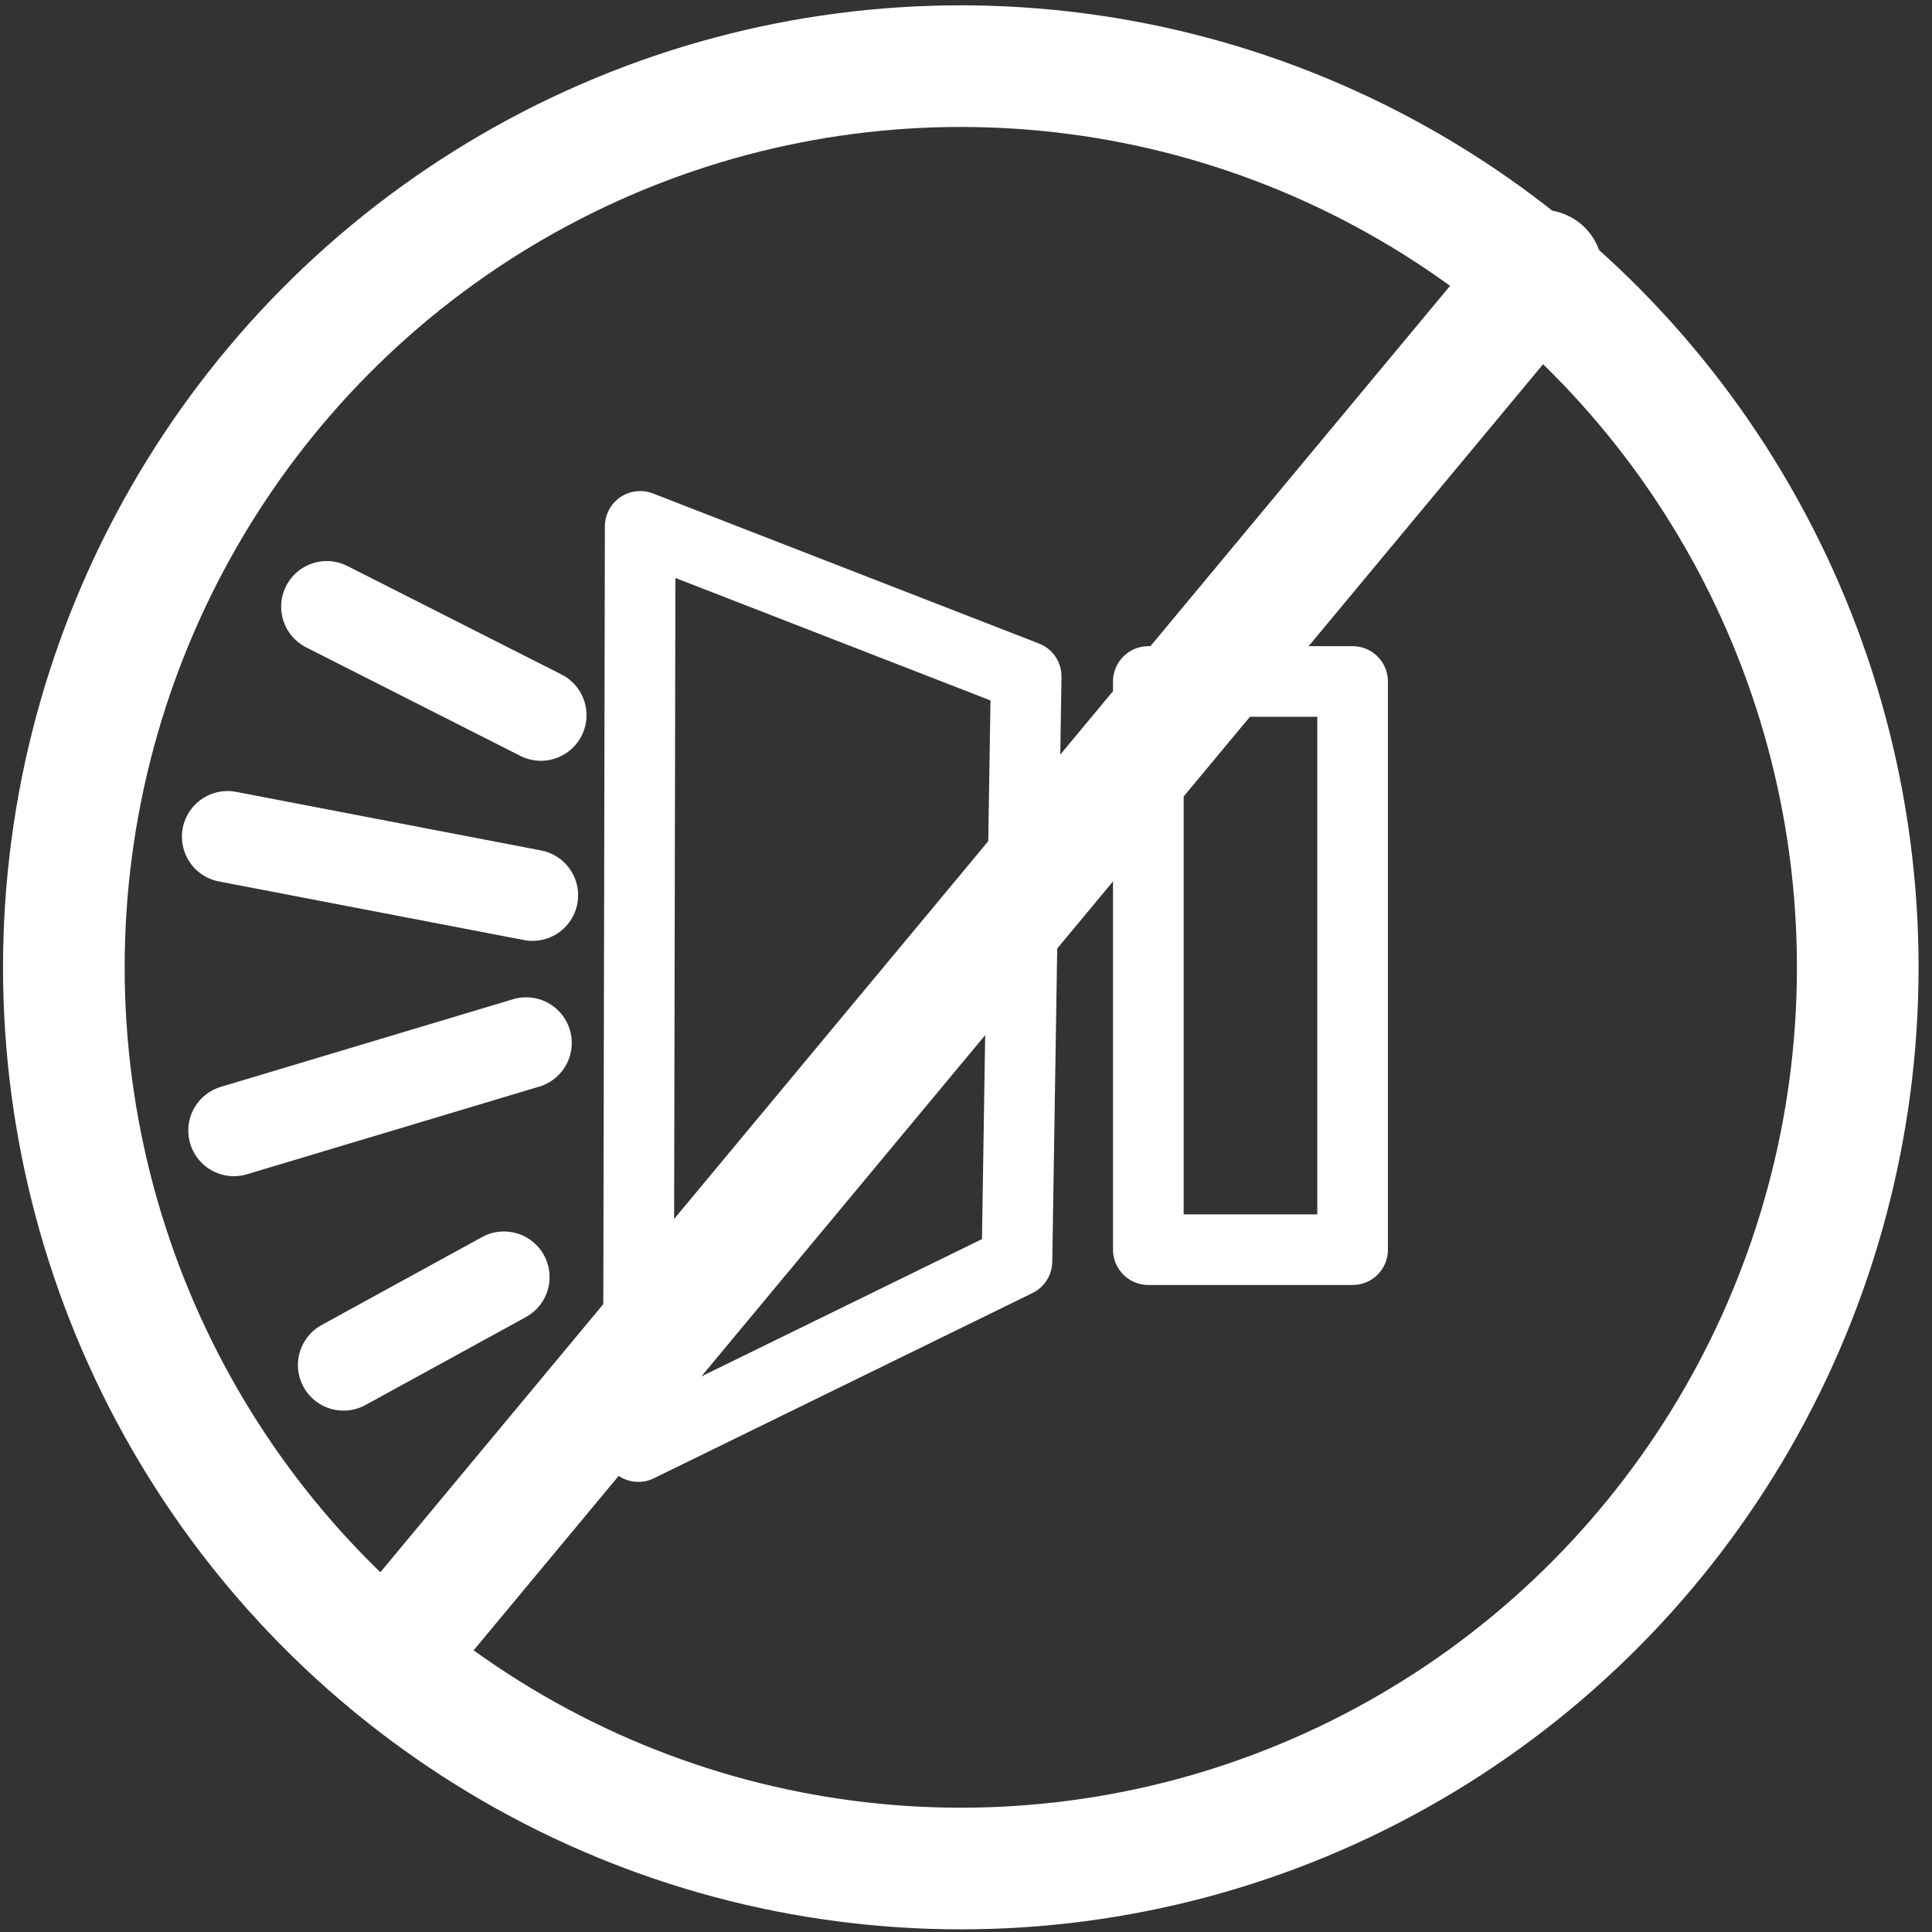<?xml version="1.0" encoding="UTF-8" standalone="no"?>
<!-- Created with Inkscape (http://www.inkscape.org/) -->

<svg
   width="256"
   height="256"
   viewBox="0 0 256 256"
   version="1.1"
   id="svg1"
   inkscape:version="1.3.2 (091e20e, 2023-11-25, custom)"
   sodipodi:docname="mute-speaker.svg"
   inkscape:export-filename="mute-speaker.png"
   inkscape:export-xdpi="96"
   inkscape:export-ydpi="96"
   xmlns:inkscape="http://www.inkscape.org/namespaces/inkscape"
   xmlns:sodipodi="http://sodipodi.sourceforge.net/DTD/sodipodi-0.dtd"
   xmlns="http://www.w3.org/2000/svg"
   xmlns:svg="http://www.w3.org/2000/svg">
  <rect x="0" y="0" width="256" height="256" fill="#333333" stroke="none"/>
  <sodipodi:namedview
     id="namedview1"
     pagecolor="#505050"
     bordercolor="#eeeeee"
     borderopacity="1"
     inkscape:showpageshadow="0"
     inkscape:pageopacity="0"
     inkscape:pagecheckerboard="0"
     inkscape:deskcolor="#505050"
     inkscape:document-units="px"
     inkscape:zoom="2.3916667"
     inkscape:cx="128.98955"
     inkscape:cy="151.98606"
     inkscape:window-width="1920"
     inkscape:window-height="1057"
     inkscape:window-x="-8"
     inkscape:window-y="-8"
     inkscape:window-maximized="1"
     inkscape:current-layer="layer1" />
  <defs
     id="defs1" />
  <g
     inkscape:label="Layer 1"
     inkscape:groupmode="layer"
     id="layer1">
    <rect
       style="fill:none;fill-opacity:1;stroke:#ffffff;stroke-width:9.36;stroke-linecap:round;stroke-linejoin:round;stroke-dasharray:none;stroke-opacity:1"
       id="rect1"
       width="27.067"
       height="75.289"
       x="152.16"
       y="90.299" />
    <path
       style="fill:none;fill-opacity:1;stroke:#ffffff;stroke-width:9.36;stroke-linecap:round;stroke-linejoin:round;stroke-dasharray:none;stroke-opacity:1"
       d="m 84.829,69.749 51.146,19.882 -1.224,77.499 -50.167,24.548 z"
       id="path3"
       sodipodi:nodetypes="ccccc" />
    <ellipse
       style="fill:none;stroke:#ffffff;stroke-width:16.118;stroke-linecap:round;stroke-linejoin:round;stroke-dasharray:none;stroke-opacity:1"
       id="path4"
       cy="128.177"
       cx="127.311"
       rx="118.851"
       ry="119.413" />
    <path
       style="fill:none;stroke:#ffffff;stroke-width:16.118;stroke-linecap:round;stroke-linejoin:round;stroke-dasharray:none;stroke-opacity:1"
       d="M 204.301,35.856 52.995,217.81 Z"
       id="path5"
       sodipodi:nodetypes="ccc" />
    <path
       style="fill:none;fill-opacity:1;stroke:#ffffff;stroke-width:12.088;stroke-linecap:round;stroke-linejoin:round;stroke-dasharray:none;stroke-opacity:1"
       d="M 66.777,169.221 45.521,180.872 Z"
       id="path6" />
    <path
       style="fill:none;fill-opacity:1;stroke:#ffffff;stroke-width:12.088;stroke-linecap:round;stroke-linejoin:round;stroke-dasharray:none;stroke-opacity:1"
       d="M 69.718,138.192 30.992,149.806 Z"
       id="path7" />
    <path
       style="fill:none;fill-opacity:1;stroke:#ffffff;stroke-width:12.088;stroke-linecap:round;stroke-linejoin:round;stroke-dasharray:none;stroke-opacity:1"
       d="M 70.559,118.624 30.15,110.862 Z"
       id="path8" />
    <path
       style="fill:none;fill-opacity:1;stroke:#ffffff;stroke-width:12.088;stroke-linecap:round;stroke-linejoin:round;stroke-dasharray:none;stroke-opacity:1"
       d="M 71.672,94.764 43.299,80.389 Z"
       id="path9"
       sodipodi:nodetypes="ccc" />
  </g>
</svg>
